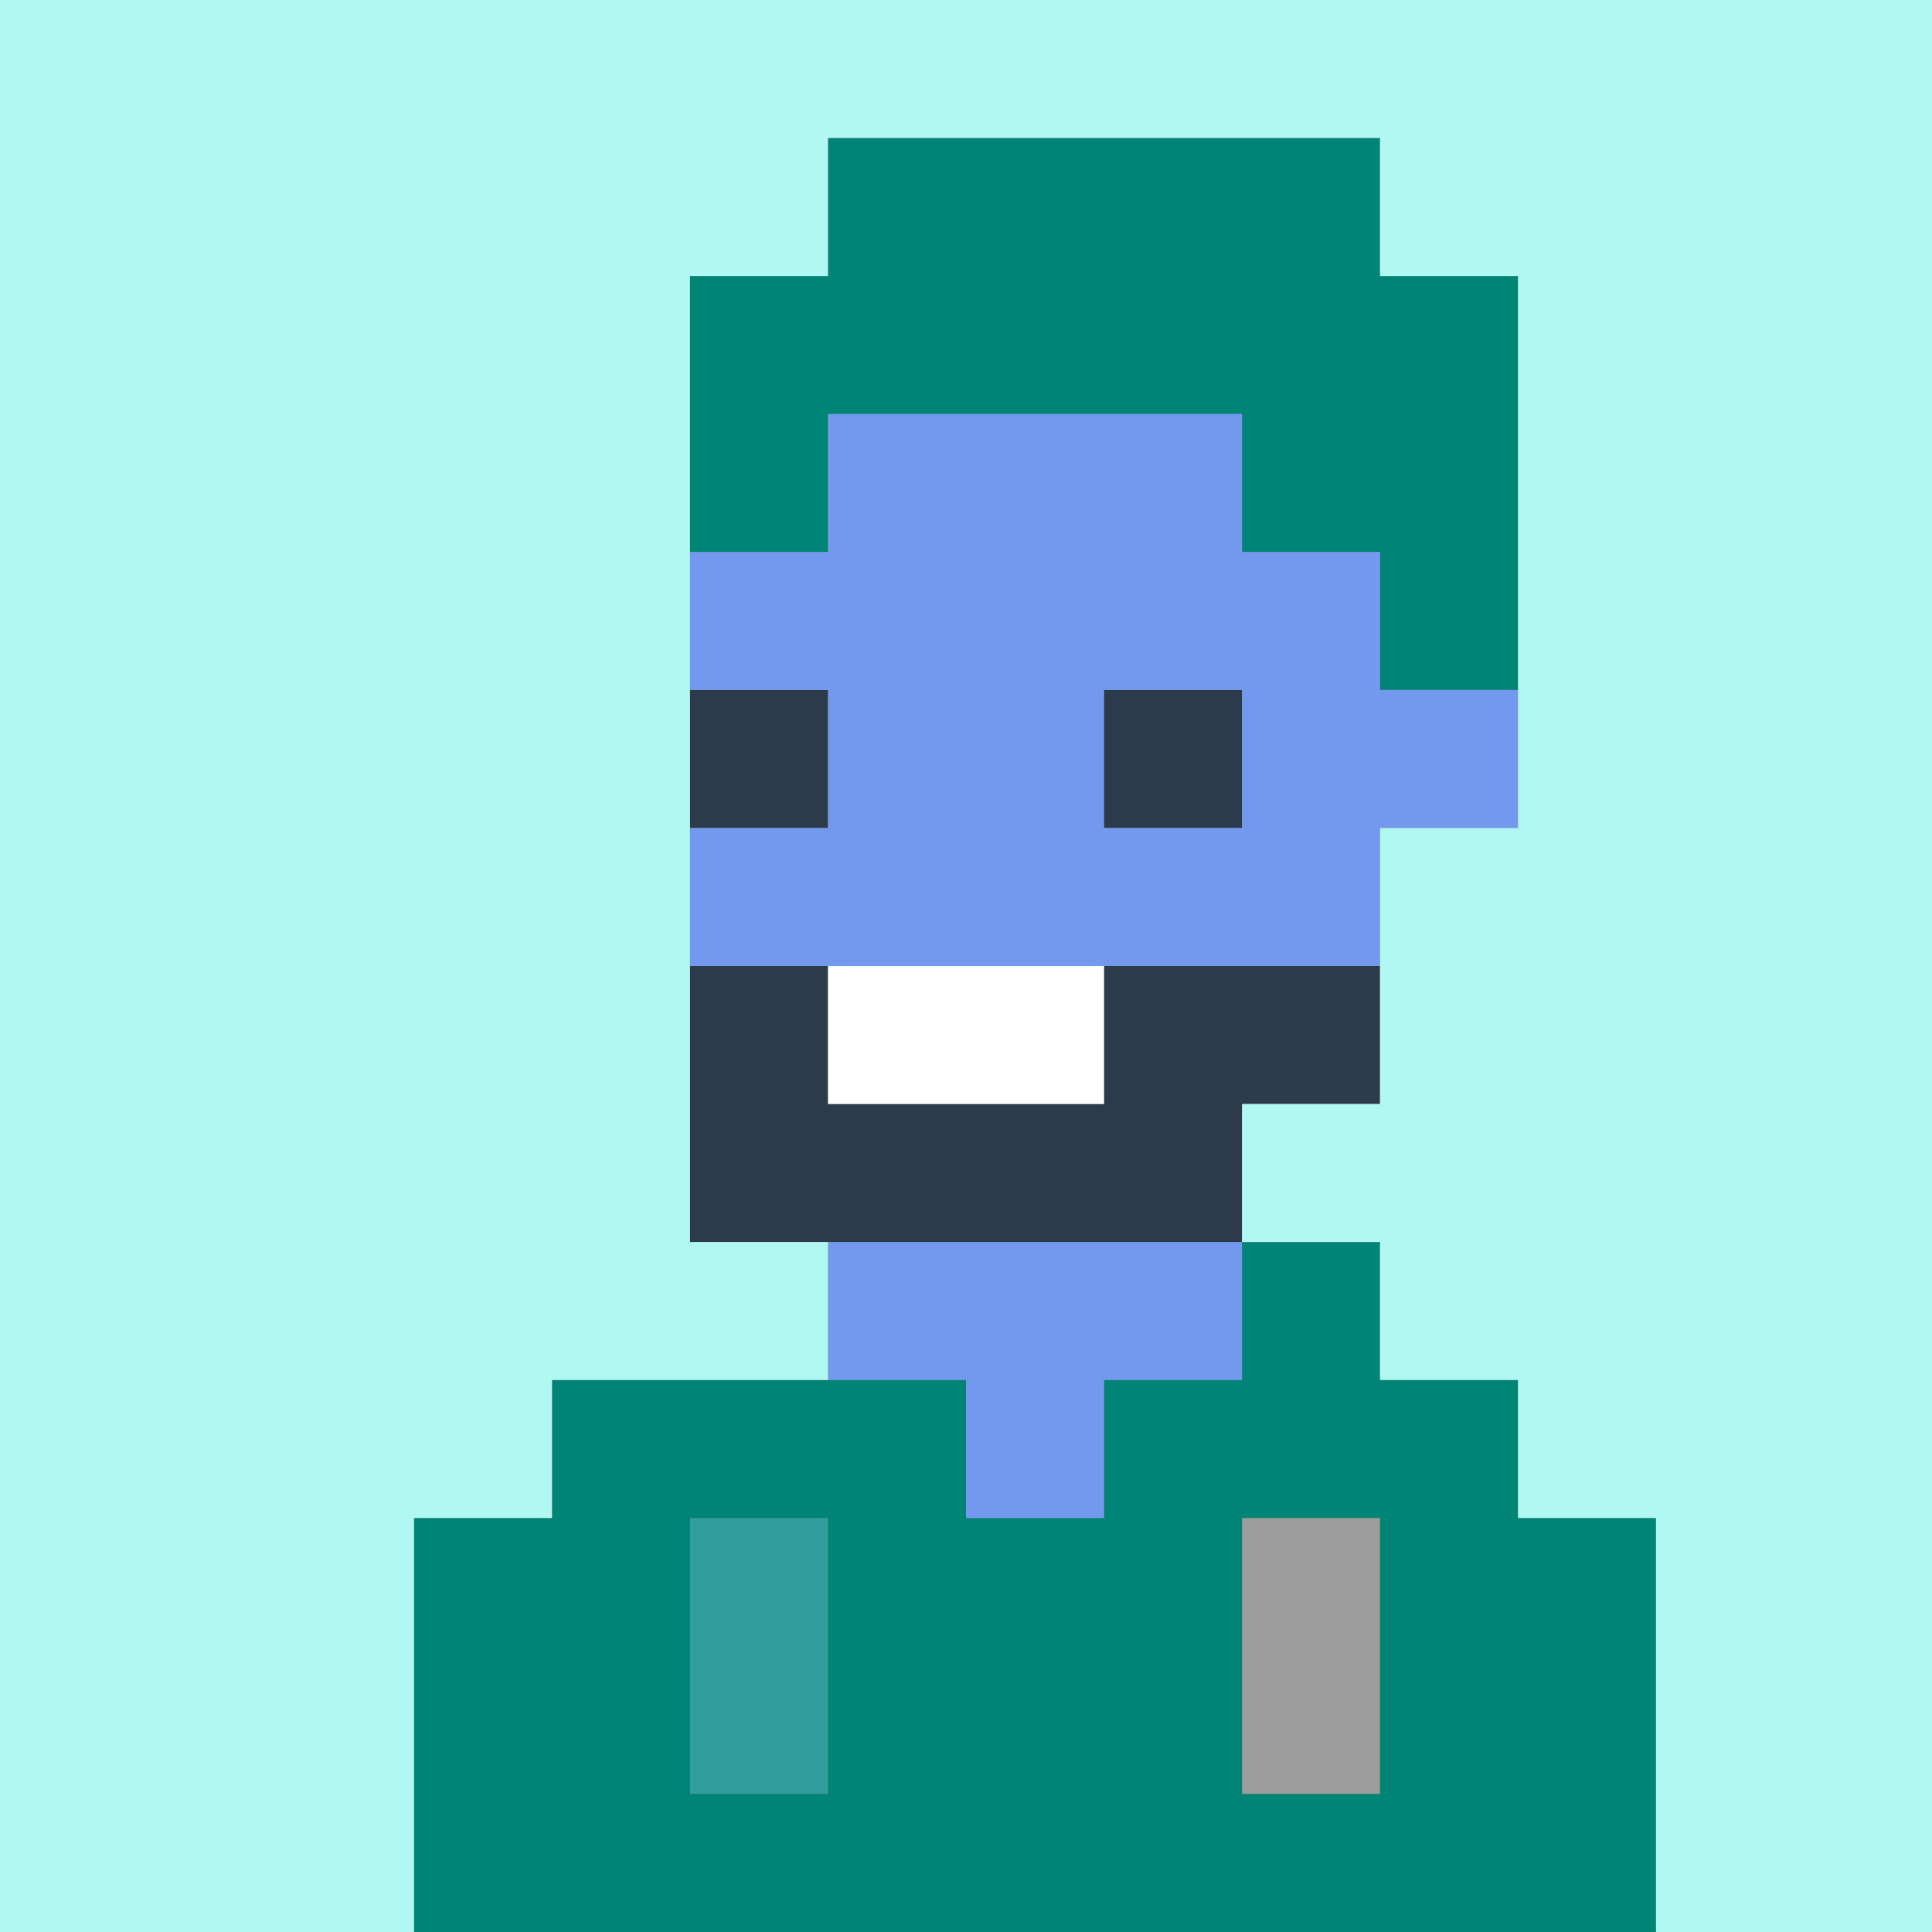 <svg xmlns="http://www.w3.org/2000/svg" viewBox="0 0 140 140">
    <rect x="0" y="0" width="140" height="140" fill="#808080" stroke="none"/>
    <rect class="cls-1" x="90" y="110" width="10" height="20" fill="#9d9d9d" />
    <rect class="cls-1" x="50" y="110" width="10" height="20" fill="#319d9d9df2ea" />
    <polygon class="cls-2"
        points="90 90 90 80 100 80 100 70 80 70 80 80 60 80 60 70 50 70 50 90 90 90"
        fill="#2b3b49" />
    <rect class="cls-2" x="80" y="50" width="10" height="10" fill="#2b3b49" />
    <rect class="cls-2" x="50" y="50" width="10" height="10" fill="#2b3b49" />
    <rect class="cls-3" x="60" y="70" width="20" height="10" fill="#fff" />
    <path class="cls-4"
        d="M110,100H100V90H90v10H80v10H70V100H40v10H30v30h90V110H110ZM50,130V110H60v20Zm50,0H90V110h10Z"
        fill="#008475" />
    <polygon class="cls-4"
        points="60 30 90 30 90 40 100 40 100 50 110 50 110 20 100 20 100 10 60 10 60 20 50 20 50 40 60 40 60 30"
        fill="#008475" />
    <polygon class="cls-5" points="80 110 80 100 90 100 90 90 60 90 60 100 70 100 70 110 80 110"
        fill="#7299ed" />
    <path class="cls-5" d="M50,60V70h50V60h10V50H100V40H90V30H60V40H50V50H60V60Zm40,0H80V50H90Z"
        fill="#7299ed" />
    <polygon class="cls-6"
        points="0 0 0 140 30 140 30 110 40 110 40 100 60 100 60 90 50 90 50 20 60 20 60 10 100 10 100 20 110 20 110 60 100 60 100 80 90 80 90 90 100 90 100 100 110 100 110 110 120 110 120 140 140 140 140 0 0 0"
        fill="#b1f7f2" />
</svg>
